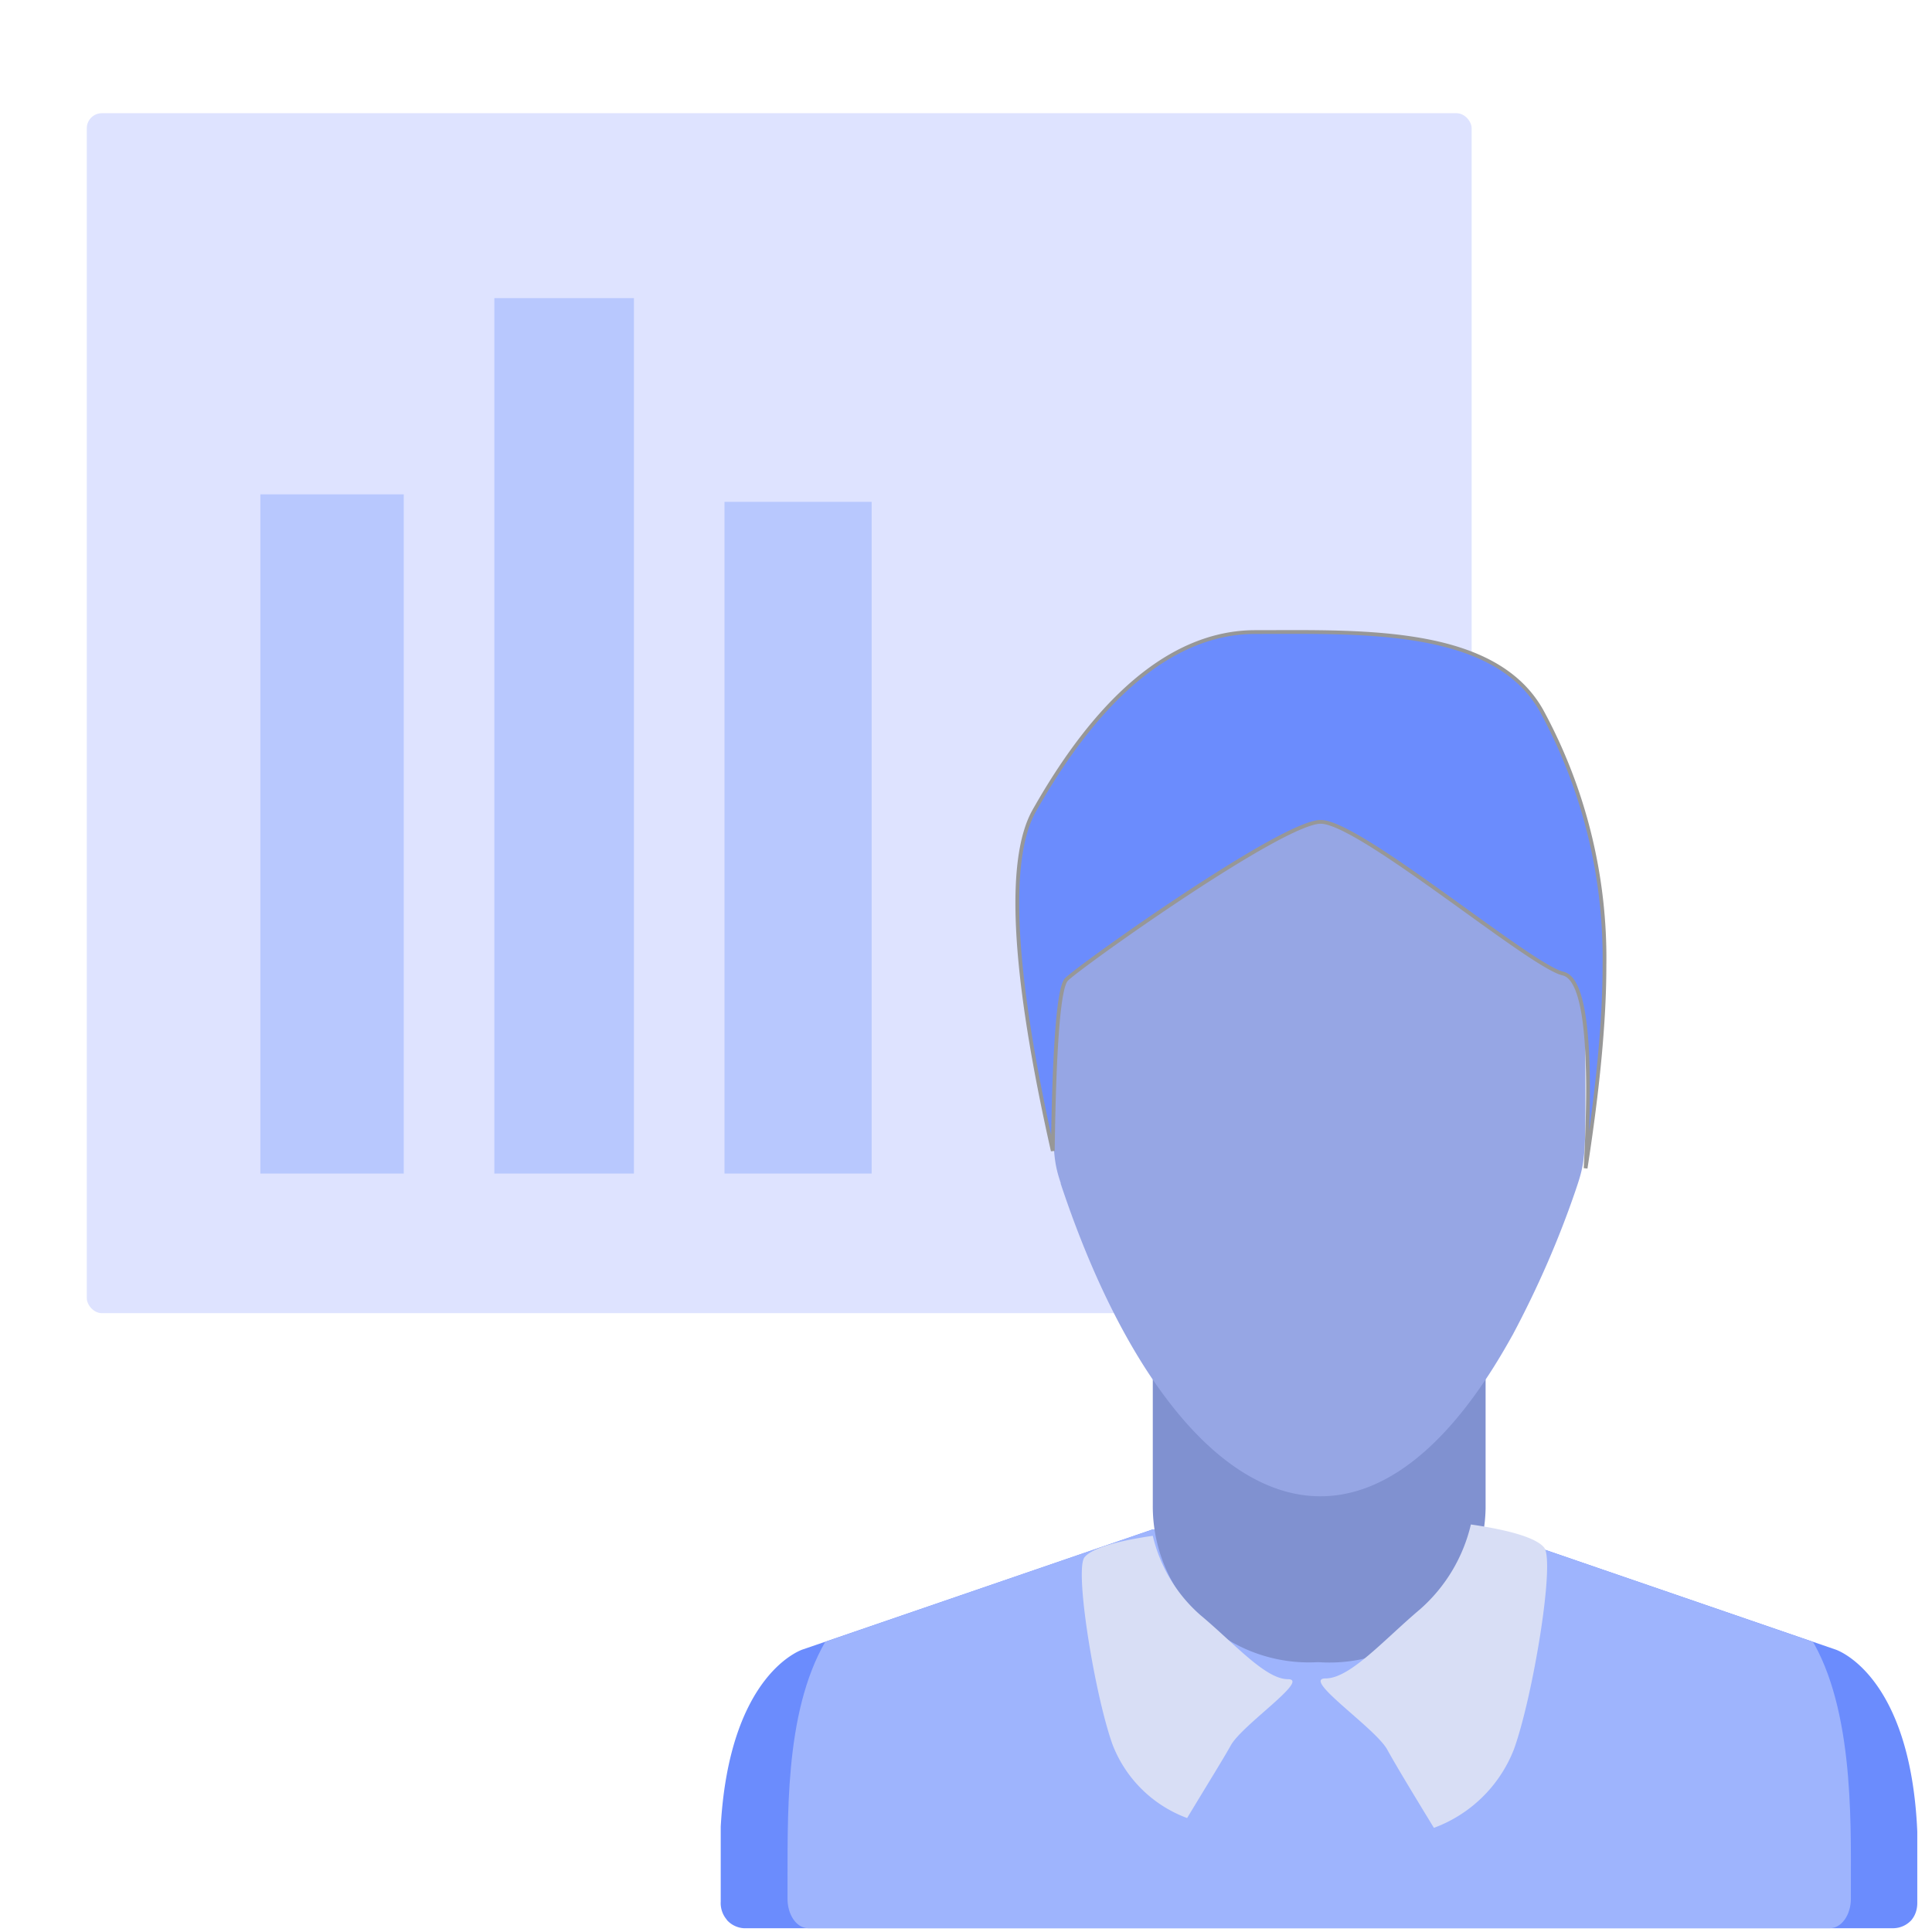 <svg viewBox="0 0 512 512" xmlns="http://www.w3.org/2000/svg">
  <g fill="none" fill-rule="evenodd">
    <rect fill="#DEE3FF" x="23" y="30" width="367" height="318" rx="4"/>
    <path fill="#B8C8FE" d="M69 131h38v180H69zM131 79h37v232h-37zM192 133h39v178h-39z"/>
    <path d="M393.7 405.3l92.6 31.8c.4.1 20 6.6 21.8 48.3V504.3c0 1.7-.5 3.3-1.6 4.6l-.2.2a6.6 6.6 0 01-4.5 1.9H197.1a6.6 6.6 0 01-4.4-2.1l-.2-.3c-1-1.2-1.6-2.9-1.5-4.6V484.1c2.3-41 21.8-47 21.8-47l92.7-31.8h88.2z" fill="#6B8CFD"/>
    <path d="M393.7 405.3l86.7 29.8.4.6c11 19.8 9.6 51 9.7 67.2v.3c0 4.3-2.5 7.8-5.6 7.8H214.1c-3.1-.1-5.5-3.7-5.4-8.1v-.7c.1-20-1-48 10-67.1l86.8-29.8h88.2z" fill="#9EB4FD"/>
    <path d="M393.7 365.5v34.2c-.2 11.2-4.9 22-13.1 29.7l-.4.4a41.4 41.4 0 01-30.6 10.7h-.6a41.4 41.4 0 01-30.4-11.1l-.4-.4a41.4 41.4 0 01-12.7-29.9v-33.6h88.2z" fill="#8091D0"/>
    <path d="M349.6 211.6h.3a7 7 0 014 1.5l.6.4c19.5 15 55.6 35 62.7 40.5l.2.2c1.8 1.6 2.7 3.9 2.7 6.3v1.3c0 42.6.6 44-2 52l-.5 1.5c-4.5 13.2-10.1 26-16.7 38.4l-1.3 2.3c-41.9 73.7-91.4 39.3-118.5-42.3v-.2c-2.6-7.8-2-9.7-2-53v-.3c0-2.4 1-4.7 2.9-6.2l.2-.2c7.7-5.7 44-25.8 63-40.7a7 7 0 014.4-1.5z" fill="#96A6E4"/>
    <path d="M389.8 404a43 43 0 01-13.5 22.5c-9.6 8.1-18.5 18.3-25 18.3s13 13 16.3 18.8c2.2 4 6.3 10.8 12.4 20.8a36.2 36.2 0 0021.2-20.8c5-13.8 11-49.8 8-53.5-2-2.4-8.4-4.5-19.4-6.1zM305.5 407a40.1 40.1 0 0012.6 21c9 7.5 17.2 17 23.2 17s-12 12-15.1 17.5c-2 3.6-6 10-11.6 19.3a33.7 33.7 0 01-19.7-19.3c-4.7-12.9-10.2-46.4-7.5-49.8 1.9-2.3 7.9-4.2 18.1-5.7z" fill="#D8DEF5"/>
    <path d="M279 305c-10.6-47-12.2-77-5-90 11-19.5 30.8-47.5 58.7-47.5 27.9 0 63.2-1.5 75.8 20.8a137.2 137.2 0 0116.7 67.7c0 14.4-1.7 32.3-5 53.6 1.8-33.1-.2-50.3-6-51.6-8.7-2-53.9-40.2-64.2-40.2-10.3 0-64.4 38.6-67.4 41.8-2 2.1-3.2 17.2-3.6 45.4z" stroke="#979797" fill="#6B8CFD"/>
  </g>
</svg>
